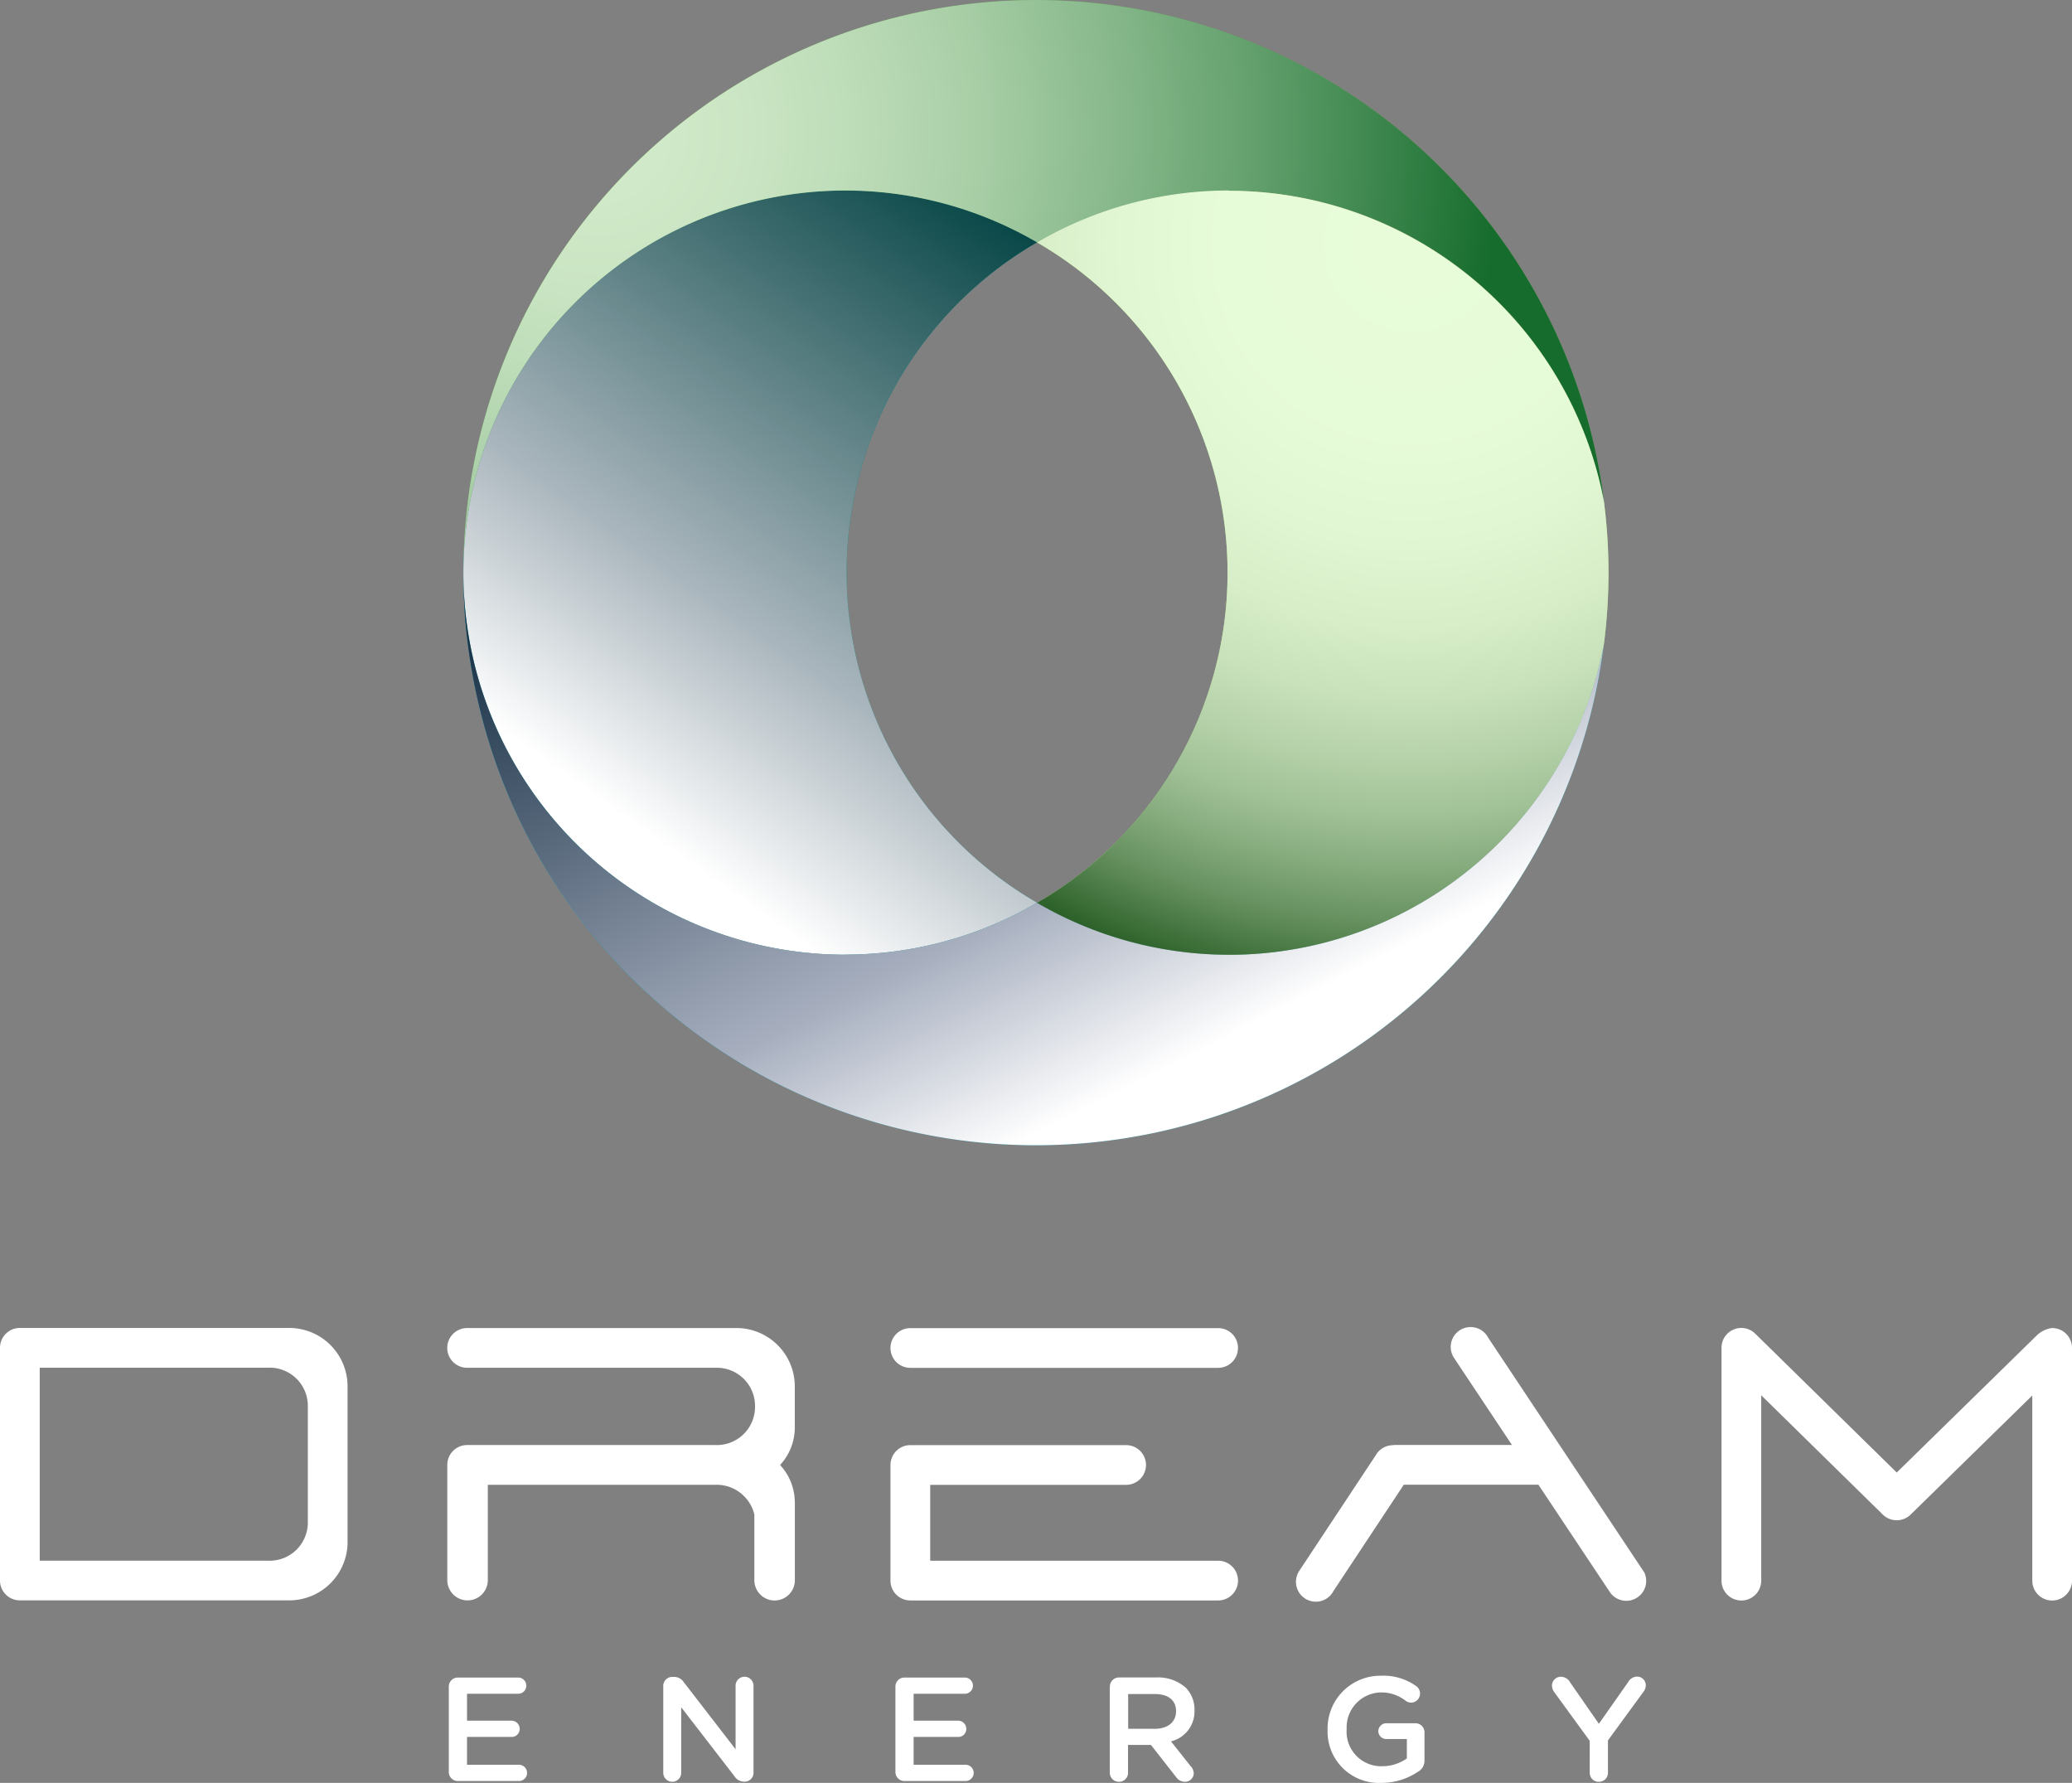 <svg xmlns="http://www.w3.org/2000/svg" xmlns:xlink="http://www.w3.org/1999/xlink" width="167.374" height="144" viewBox="0 0 167.374 144"><rect x="0" y="0" width="167.374" height="144" fill="#808080" stroke="none"/><defs><linearGradient id="a" x1="0.389" y1="0.878" x2="0.876" y2="-0.042" gradientUnits="objectBoundingBox"><stop offset="0" stop-color="#fff"/><stop offset="0.31" stop-color="#aab6bd"/><stop offset="1" stop-color="#004141"/></linearGradient><linearGradient id="b" x1="0.806" y1="0.676" x2="0.029" y2="-0.097" gradientUnits="objectBoundingBox"><stop offset="0" stop-color="#fff"/><stop offset="0.26" stop-color="#a7afbf"/><stop offset="1" stop-color="#001a30"/></linearGradient><radialGradient id="c" cx="0.118" cy="0.228" r="1.576" gradientTransform="translate(0.059) scale(0.502 1)" gradientUnits="objectBoundingBox"><stop offset="0.07" stop-color="#fff"/><stop offset="0.16" stop-color="#f8faf9"/><stop offset="0.27" stop-color="#e7efeb"/><stop offset="0.41" stop-color="#cbdcd3"/><stop offset="0.55" stop-color="#a3c1b2"/><stop offset="0.71" stop-color="#709f88"/><stop offset="0.87" stop-color="#337655"/><stop offset="1" stop-color="#00542a"/></radialGradient><radialGradient id="d" cx="0.655" cy="0.071" r="0.986" gradientTransform="translate(-0.221) scale(1.337 1)" gradientUnits="objectBoundingBox"><stop offset="0" stop-color="#fff"/><stop offset="0.26" stop-color="#fcfdfc"/><stop offset="0.4" stop-color="#f4f6f5"/><stop offset="0.51" stop-color="#e7ebe8"/><stop offset="0.6" stop-color="#d4dbd6"/><stop offset="0.68" stop-color="#bbc6bf"/><stop offset="0.76" stop-color="#9cada2"/><stop offset="0.83" stop-color="#778f80"/><stop offset="0.9" stop-color="#4d6c58"/><stop offset="0.96" stop-color="#1e452c"/><stop offset="1" stop-color="#002c10"/></radialGradient></defs><g transform="translate(0 107.256)"><path d="M28.074,282.9a4.715,4.715,0,0,0-4.8-4.6H1.6A1.6,1.6,0,0,0,0,279.9v18.8a1.6,1.6,0,0,0,1.6,1.6H23.276a4.715,4.715,0,0,0,4.8-4.6V282.894Zm-3.209,11.209a3.083,3.083,0,0,1-3.193,2.989H3.209V281.509H21.672a3.083,3.083,0,0,1,3.193,2.989v9.6Z" transform="translate(0 -278.3)" fill="#fff"/><path d="M381.169,278.31a2.181,2.181,0,0,0-1.232.589l-11.322,11.083-11.4-11.185a1.6,1.6,0,0,0-2.754,1.118v18.8a1.6,1.6,0,0,0,3.209,0V283.744l9.8,9.616a1.605,1.605,0,0,0,2.271.016l9.824-9.616v14.955a1.6,1.6,0,0,0,3.209,0v-18.8a1.6,1.6,0,0,0-1.6-1.6" transform="translate(-215.399 -278.306)" fill="#fff"/><path d="M295.007,298,282.437,279.1a1.606,1.606,0,1,0-2.781,1.6l4.692,7.05h-9.459a1.337,1.337,0,0,0-.18.02,1.6,1.6,0,0,0-1.354.8l-6.2,9.369a1.606,1.606,0,1,0,2.781,1.6l5.677-8.58h10.871l5.744,8.631a1.606,1.606,0,0,0,2.782-1.6" transform="translate(-162.215 -278.301)" fill="#fff"/><path d="M183.35,289.375v9.341a1.582,1.582,0,0,0,.126.624,1.607,1.607,0,0,0,1.479.981H209.82a1.6,1.6,0,1,0,0-3.209h-23.26v-6.128h15.826a1.6,1.6,0,1,0,0-3.209H184.955a1.581,1.581,0,0,0-.624.126,1.607,1.607,0,0,0-.981,1.479m28.074-9.455a1.6,1.6,0,0,0-1.6-1.6H184.955a1.6,1.6,0,1,0,0,3.209H209.82a1.6,1.6,0,0,0,1.6-1.6" transform="translate(-111.419 -278.312)" fill="#fff"/><path d="M120.164,292.369a4.421,4.421,0,0,0-1.189-2.989,4.429,4.429,0,0,0,1.189-2.989v-3.472a4.717,4.717,0,0,0-4.8-4.6H93.695a1.6,1.6,0,1,0,0,3.209h20.063a3.083,3.083,0,0,1,3.193,2.989v.263a3.083,3.083,0,0,1-3.193,2.989H93.695a1.6,1.6,0,0,0-1.6,1.6v9.31a1.636,1.636,0,0,0,3.272,0v-7.7h18.4a3.135,3.135,0,0,1,3.131,2.4v5.308a1.636,1.636,0,1,0,3.272,0v-6.316Z" transform="translate(-55.962 -278.312)" fill="#fff"/></g><g transform="translate(36.254 135.345)"><path d="M92.41,357.893v-6.881a.729.729,0,0,1,.741-.741h4.865a.655.655,0,1,1,0,1.31H93.881v2.173h3.6a.665.665,0,0,1,.655.671.641.641,0,0,1-.655.643h-3.6v2.248h4.194a.657.657,0,0,1,0,1.314H93.151a.729.729,0,0,1-.741-.741Z" transform="translate(-92.41 -350.125)" fill="#fff"/><path d="M136.56,350.863a.736.736,0,0,1,.741-.742h.157a.93.93,0,0,1,.765.432l4.182,5.414v-5.139a.721.721,0,0,1,.718-.718.728.728,0,0,1,.73.718v7.026a.714.714,0,0,1-.718.73h-.059a.93.93,0,0,1-.765-.443l-4.3-5.567v5.3a.721.721,0,0,1-.718.718.728.728,0,0,1-.73-.718v-7.015Z" transform="translate(-119.239 -350.028)" fill="#fff"/><path d="M184.37,357.893v-6.881a.729.729,0,0,1,.741-.741h4.865a.655.655,0,1,1,0,1.31h-4.135v2.173h3.6a.665.665,0,0,1,.655.671.641.641,0,0,1-.655.643h-3.6v2.248h4.194a.657.657,0,0,1,0,1.314h-4.924a.729.729,0,0,1-.741-.741Z" transform="translate(-148.293 -350.125)" fill="#fff"/><path d="M228.524,351a.729.729,0,0,1,.741-.741h2.986a3.367,3.367,0,0,1,2.413.836,2.525,2.525,0,0,1,.694,1.8v.024a2.48,2.48,0,0,1-1.9,2.5l1.6,2.02a.844.844,0,0,1,.239.561.693.693,0,0,1-.706.683.852.852,0,0,1-.718-.381l-2.032-2.593h-1.852v2.248a.723.723,0,0,1-.73.73.733.733,0,0,1-.742-.73v-6.956Zm3.621,3.405c1.051,0,1.722-.549,1.722-1.4v-.024c0-.9-.643-1.385-1.734-1.385H230v2.809h2.15Z" transform="translate(-175.122 -350.119)" fill="#fff"/><path d="M273.35,354.251v-.024a4.263,4.263,0,0,1,4.315-4.327,4.54,4.54,0,0,1,2.856.847.735.735,0,0,1-.432,1.326.762.762,0,0,1-.455-.169,3.187,3.187,0,0,0-2.032-.655,2.827,2.827,0,0,0-2.711,2.95v.024a2.791,2.791,0,0,0,2.844,2.986,3.43,3.43,0,0,0,2.02-.632v-1.565h-1.648a.645.645,0,0,1-.659-.632.652.652,0,0,1,.659-.643h2.33a.729.729,0,0,1,.741.742v2.236a1.02,1.02,0,0,1-.514.934,5.327,5.327,0,0,1-2.974.906,4.151,4.151,0,0,1-4.339-4.3Z" transform="translate(-202.364 -349.9)" fill="#fff"/><path d="M322.6,355.266l-2.88-3.955a.924.924,0,0,1-.169-.514.717.717,0,0,1,.741-.706.853.853,0,0,1,.718.443l2.33,3.358,2.366-3.37a.844.844,0,0,1,.706-.443.7.7,0,0,1,.718.718.88.88,0,0,1-.2.526l-2.856,3.907v2.617a.726.726,0,0,1-.741.73.716.716,0,0,1-.73-.73Z" transform="translate(-230.439 -350.009)" fill="#fff"/></g><g transform="translate(37.432)"><path d="M61.821,75.734A30.689,30.689,0,0,1,46.343,71.54,30.82,30.82,0,0,1,0,44.88a46.245,46.245,0,0,0,92.129,5.771A30.855,30.855,0,0,1,61.821,75.744Z" transform="translate(0 1.37)" fill="#03a9c5"/><path d="M30.864,76.648a30.689,30.689,0,0,0,15.478-4.194,30.808,30.808,0,0,1,0-53.34A30.856,30.856,0,1,0,30.864,76.659Z" transform="translate(0 0.455)" fill="#008782"/><path d="M30.864,15.386A30.689,30.689,0,0,1,46.343,19.58a30.8,30.8,0,0,1,45.786,20.9A46.245,46.245,0,0,0,0,46.25,30.865,30.865,0,0,1,30.864,15.386Z" transform="translate(0 0)" fill="#52ae32"/><path d="M60.449,14.93A30.689,30.689,0,0,0,44.97,19.124a30.808,30.808,0,0,1,0,53.34,30.8,30.8,0,0,0,45.786-20.9,44.9,44.9,0,0,0,0-11.521A30.855,30.855,0,0,0,60.449,14.951Z" transform="translate(1.373 0.456)" fill="#a9f571"/><path d="M30.864,76.648a30.689,30.689,0,0,0,15.478-4.194,30.808,30.808,0,0,1,0-53.34A30.856,30.856,0,1,0,30.864,76.659Z" transform="translate(0 0.455)" fill="url(#a)" style="mix-blend-mode:multiply;isolation:isolate"/><path d="M61.821,75.734A30.689,30.689,0,0,1,46.343,71.54,30.82,30.82,0,0,1,0,44.88a46.245,46.245,0,0,0,92.129,5.771A30.855,30.855,0,0,1,61.821,75.744Z" transform="translate(0 1.37)" fill="url(#b)" style="mix-blend-mode:multiply;isolation:isolate"/><path d="M30.864,15.386A30.689,30.689,0,0,1,46.343,19.58a30.8,30.8,0,0,1,45.786,20.9A46.245,46.245,0,0,0,0,46.25,30.865,30.865,0,0,1,30.864,15.386Z" transform="translate(0 0)" opacity="0.73" fill="url(#c)" style="mix-blend-mode:multiply;isolation:isolate"/><path d="M60.449,14.93A30.689,30.689,0,0,0,44.97,19.124a30.808,30.808,0,0,1,0,53.34,30.8,30.8,0,0,0,45.786-20.9,44.9,44.9,0,0,0,0-11.521A30.855,30.855,0,0,0,60.449,14.951Z" transform="translate(1.373 0.456)" opacity="0.73" fill="url(#d)" style="mix-blend-mode:multiply;isolation:isolate"/></g></svg>